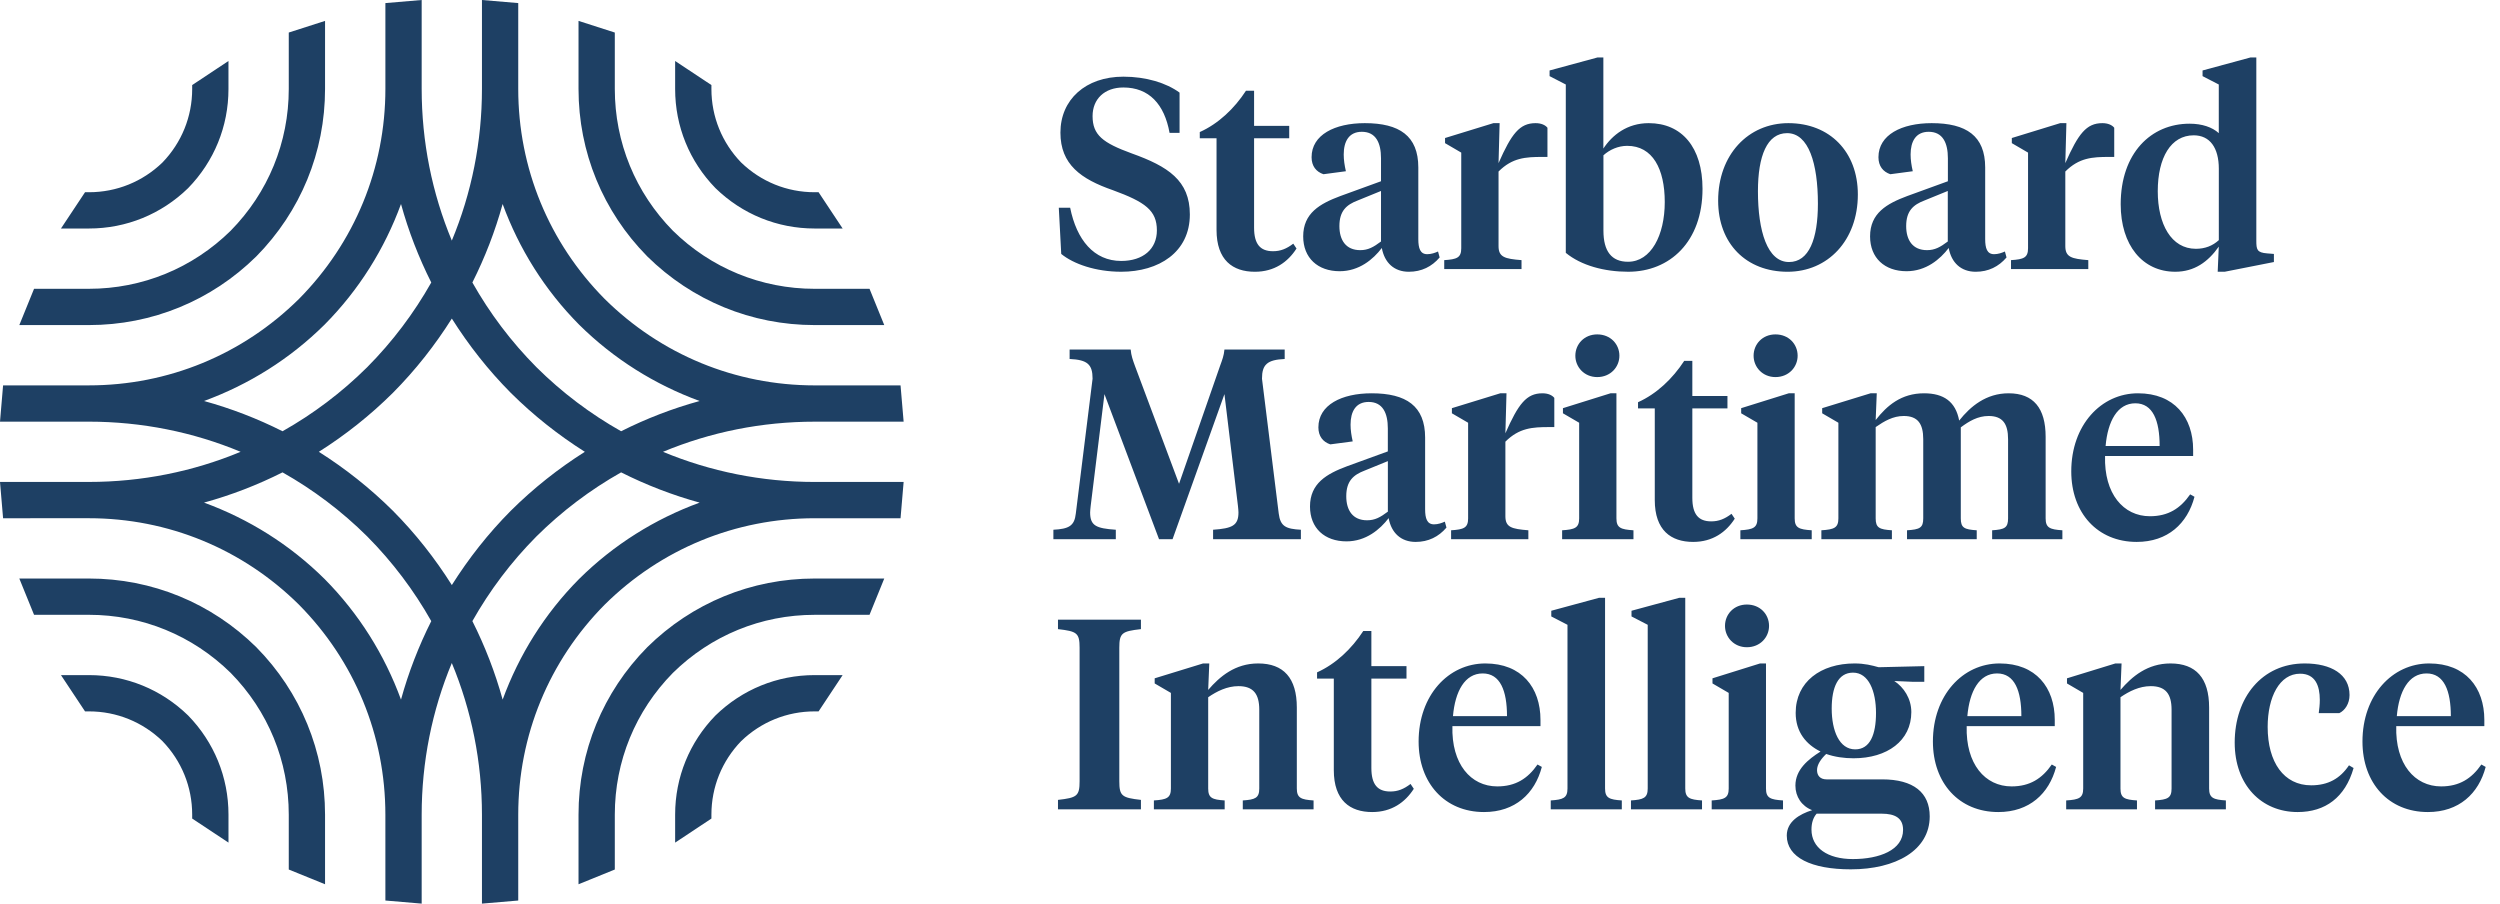 <svg width="166" height="60" viewBox="0 0 166 60" fill="none" xmlns="http://www.w3.org/2000/svg">
<path fill-rule="evenodd" clip-rule="evenodd" d="M159.148 47.551H162.736C162.736 45.864 162.288 44.716 161.122 44.716C159.938 44.716 159.292 45.9 159.148 47.551ZM164.96 47.803V48.215H159.111C159.039 50.727 160.331 52.217 162.089 52.217C163.309 52.217 164.116 51.696 164.763 50.763L165.049 50.924C164.583 52.7 163.273 53.92 161.21 53.92C158.608 53.92 156.868 52.001 156.868 49.238C156.868 46.17 158.841 44.053 161.3 44.053C163.704 44.053 164.96 45.65 164.96 47.803ZM153.461 52.145C154.592 52.145 155.381 51.696 155.973 50.817L156.278 50.996C155.722 52.952 154.394 53.92 152.564 53.92C150.16 53.92 148.384 52.127 148.384 49.309C148.384 46.313 150.196 44.053 153.031 44.053C154.789 44.053 156.009 44.77 156.009 46.152C156.009 46.726 155.704 47.174 155.327 47.354H153.964C154 47.067 154.035 46.798 154.035 46.475C154.035 45.524 153.731 44.734 152.726 44.734C151.362 44.734 150.573 46.278 150.573 48.269C150.573 50.619 151.649 52.145 153.461 52.145ZM144.192 47.121C144.192 46.08 143.796 45.56 142.81 45.56C142.056 45.56 141.375 45.901 140.8 46.296V52.36C140.8 52.987 141.069 53.096 141.895 53.149V53.741H137.194V53.149C138.037 53.096 138.324 52.987 138.324 52.36V46.009L137.248 45.381V45.04L140.46 44.053H140.872L140.8 45.811C141.572 44.914 142.595 44.053 144.12 44.053C145.806 44.053 146.685 45.022 146.685 46.977V52.36C146.685 52.987 146.973 53.096 147.798 53.149V53.741H143.097V53.149C143.923 53.096 144.192 52.987 144.192 52.36V47.121ZM130.632 47.551H134.219C134.219 45.864 133.771 44.716 132.605 44.716C131.42 44.716 130.775 45.9 130.632 47.551ZM136.436 47.803V48.215H130.588C130.516 50.727 131.807 52.217 133.566 52.217C134.786 52.217 135.593 51.696 136.239 50.763L136.526 50.924C136.06 52.7 134.75 53.92 132.687 53.92C130.086 53.92 128.345 52.001 128.345 49.238C128.345 46.17 130.319 44.053 132.776 44.053C135.181 44.053 136.436 45.65 136.436 47.803ZM124.567 47.336C124.567 45.901 124.083 44.663 123.043 44.663C122.038 44.663 121.625 45.649 121.625 47.049C121.625 48.52 122.128 49.758 123.186 49.758C124.173 49.758 124.567 48.772 124.567 47.336ZM120.623 54.028C120.389 54.297 120.282 54.656 120.282 55.086C120.282 56.288 121.34 57.042 123.027 57.042C124.785 57.042 126.364 56.45 126.364 55.104C126.364 54.315 125.826 54.028 124.946 54.028H120.623ZM121.26 50.063C120.92 50.386 120.651 50.763 120.651 51.139C120.651 51.517 120.884 51.75 121.278 51.75H124.974C127.056 51.75 128.133 52.629 128.133 54.208C128.133 56.468 125.871 57.724 122.893 57.724C120.274 57.724 118.642 56.935 118.642 55.481C118.642 54.566 119.467 54.064 120.327 53.795C119.629 53.526 119.215 52.898 119.215 52.163C119.215 51.104 120.059 50.422 120.884 49.902C119.933 49.435 119.233 48.61 119.233 47.336C119.233 45.273 120.902 44.053 123.144 44.053C123.808 44.053 124.293 44.179 124.741 44.304L127.773 44.232V45.273H127.038L125.782 45.219C126.41 45.632 126.912 46.385 126.912 47.282C126.912 49.184 125.316 50.35 123.074 50.35C122.445 50.35 121.817 50.26 121.26 50.063ZM114.54 41.559C114.54 40.788 115.132 40.141 115.993 40.141C116.873 40.141 117.465 40.788 117.465 41.559C117.465 42.313 116.873 42.976 115.993 42.976C115.132 42.976 114.54 42.313 114.54 41.559ZM117.262 52.36C117.262 52.987 117.549 53.096 118.392 53.149V53.741H113.656V53.149C114.499 53.096 114.786 52.987 114.786 52.36V46.009L113.709 45.381V45.04L116.868 44.053H117.262V52.36ZM111.901 52.359C111.901 52.987 112.189 53.095 113.014 53.149V53.741H108.296V53.149C109.12 53.095 109.408 52.987 109.408 52.359V41.487L108.332 40.931V40.554L111.507 39.693H111.901V52.359ZM106.576 52.359C106.576 52.987 106.862 53.095 107.688 53.149V53.741H102.969V53.149C103.795 53.095 104.081 52.987 104.081 52.359V41.487L103.005 40.931V40.554L106.18 39.693H106.576V52.359ZM96.477 47.551H100.065C100.065 45.864 99.616 44.716 98.45 44.716C97.266 44.716 96.62 45.9 96.477 47.551ZM102.288 47.803V48.215H96.44C96.368 50.727 97.659 52.217 99.418 52.217C100.637 52.217 101.445 51.696 102.091 50.763L102.378 50.924C101.912 52.7 100.602 53.92 98.539 53.92C95.937 53.92 94.196 52.001 94.196 49.238C94.196 46.17 96.171 44.053 98.628 44.053C101.033 44.053 102.288 45.65 102.288 47.803ZM91.059 44.232H93.391V45.058H91.059V50.996C91.059 52.09 91.472 52.556 92.315 52.556C92.818 52.556 93.212 52.395 93.66 52.054L93.876 52.377C93.302 53.274 92.405 53.92 91.113 53.92C89.642 53.92 88.565 53.149 88.565 51.139V45.058H87.453V44.645C88.691 44.088 89.749 43.084 90.521 41.9H91.059V44.232ZM83.615 47.121C83.615 46.08 83.22 45.56 82.233 45.56C81.48 45.56 80.798 45.901 80.224 46.296V52.36C80.224 52.987 80.493 53.096 81.318 53.149V53.741H76.618V53.149C77.461 53.096 77.748 52.987 77.748 52.36V46.009L76.671 45.381V45.04L79.883 44.053H80.296L80.224 45.811C80.996 44.914 82.018 44.053 83.543 44.053C85.23 44.053 86.109 45.022 86.109 46.977V52.36C86.109 52.987 86.396 53.096 87.221 53.149V53.741H82.521V53.149C83.346 53.096 83.615 52.987 83.615 52.36V47.121ZM74.322 51.875C74.322 52.862 74.502 52.969 75.758 53.113V53.741H70.25V53.113C71.505 52.969 71.685 52.862 71.685 51.875V43.012C71.685 42.025 71.505 41.918 70.25 41.774V41.146H75.758V41.774C74.502 41.918 74.322 42.025 74.322 43.012V51.875ZM139.812 29.613H143.4C143.4 27.927 142.952 26.779 141.786 26.779C140.601 26.779 139.956 27.963 139.812 29.613ZM145.624 29.864V30.277H139.776C139.703 32.789 140.995 34.278 142.754 34.278C143.973 34.278 144.781 33.758 145.427 32.825L145.714 32.987C145.247 34.763 143.938 35.983 141.875 35.983C139.273 35.983 137.532 34.063 137.532 31.3C137.532 28.232 139.506 26.115 141.964 26.115C144.368 26.115 145.624 27.712 145.624 29.864ZM133.336 29.165C133.336 28.142 132.978 27.622 132.045 27.622C131.327 27.622 130.752 27.963 130.197 28.376V34.422C130.197 35.05 130.43 35.157 131.255 35.211V35.803H126.626V35.211C127.47 35.157 127.703 35.05 127.703 34.422V29.165C127.703 28.142 127.344 27.622 126.411 27.622C125.693 27.622 125.119 27.963 124.545 28.358V34.422C124.545 35.05 124.796 35.157 125.622 35.211V35.803H120.939V35.211C121.782 35.157 122.069 35.05 122.069 34.422V28.07L120.993 27.443V27.102L124.204 26.115H124.617L124.545 27.891C125.299 26.922 126.25 26.115 127.756 26.115C129.067 26.115 129.855 26.671 130.089 27.927C130.843 26.976 131.882 26.115 133.372 26.115C135.023 26.115 135.83 27.102 135.83 29.003V34.422C135.83 35.05 136.117 35.157 136.942 35.211V35.803H132.278V35.211C133.103 35.157 133.336 35.05 133.336 34.422V29.165ZM116.439 23.621C116.439 22.85 117.03 22.204 117.891 22.204C118.771 22.204 119.363 22.85 119.363 23.621C119.363 24.374 118.771 25.038 117.891 25.038C117.03 25.038 116.439 24.374 116.439 23.621ZM119.167 34.422C119.167 35.05 119.454 35.157 120.298 35.211V35.803H115.561V35.211C116.404 35.157 116.692 35.05 116.692 34.422V28.07L115.614 27.443V27.102L118.773 26.115H119.167V34.422ZM112.371 26.294H114.703V27.119H112.371V33.058C112.371 34.153 112.783 34.619 113.626 34.619C114.129 34.619 114.524 34.457 114.972 34.117L115.188 34.44C114.613 35.337 113.716 35.983 112.425 35.983C110.953 35.983 109.877 35.211 109.877 33.202V27.119H108.765V26.707C110.002 26.151 111.061 25.146 111.832 23.962H112.371V26.294ZM104.603 23.621C104.603 22.85 105.195 22.204 106.056 22.204C106.935 22.204 107.528 22.85 107.528 23.621C107.528 24.374 106.935 25.038 106.056 25.038C105.195 25.038 104.603 24.374 104.603 23.621ZM107.331 34.422C107.331 35.05 107.619 35.157 108.462 35.211V35.803H103.725V35.211C104.568 35.157 104.856 35.05 104.856 34.422V28.07L103.779 27.443V27.102L106.937 26.115H107.331V34.422ZM99.958 34.278C99.958 35.014 100.371 35.121 101.483 35.211V35.803H96.353V35.211C97.196 35.157 97.483 35.05 97.483 34.422V28.07L96.406 27.443V27.102L99.617 26.115H100.031L99.958 28.77C100.819 26.815 101.358 26.115 102.416 26.115C102.793 26.115 103.062 26.24 103.206 26.42V28.358H102.865C101.752 28.358 100.874 28.412 99.958 29.327V34.278ZM92.154 33.973V30.618L90.612 31.246C89.858 31.533 89.392 31.946 89.392 32.951C89.392 33.884 89.822 34.547 90.773 34.547C91.294 34.547 91.652 34.35 92.154 33.973ZM94.628 33.811C94.628 34.422 94.754 34.817 95.22 34.817C95.489 34.817 95.74 34.727 95.937 34.637L96.045 35.032C95.525 35.641 94.843 35.983 94 35.983C93.031 35.983 92.385 35.39 92.206 34.404C91.631 35.157 90.698 35.947 89.407 35.947C87.953 35.947 86.984 35.068 86.984 33.632C86.984 32.09 88.098 31.462 89.443 30.959L92.152 29.973V28.447C92.152 27.425 91.811 26.689 90.879 26.689C90.017 26.689 89.677 27.335 89.677 28.196C89.677 28.555 89.731 28.914 89.82 29.309L88.331 29.506C87.846 29.344 87.541 28.967 87.541 28.376C87.541 26.886 89.084 26.115 91.076 26.115C93.372 26.115 94.628 26.958 94.628 29.058V33.811ZM81.303 26.169L77.858 35.803H76.96L73.336 26.169L72.421 33.596C72.403 33.722 72.385 33.973 72.385 34.027C72.385 34.906 72.78 35.086 74.09 35.175V35.803H69.945V35.175C70.969 35.121 71.345 34.924 71.434 34.099L72.547 25.146C72.547 24.195 72.206 23.89 71.022 23.836V23.208H75.077C75.112 23.621 75.22 23.908 75.363 24.303L78.288 32.125L81.015 24.285C81.158 23.89 81.266 23.621 81.303 23.208H85.303V23.836C84.154 23.89 83.796 24.195 83.796 25.146L84.908 34.099C85.016 34.96 85.393 35.121 86.379 35.175V35.803H80.549V35.175C81.804 35.086 82.234 34.906 82.234 34.027C82.234 33.973 82.218 33.722 82.2 33.596L81.303 26.169ZM143.275 12.698C143.275 14.887 144.172 16.52 145.804 16.52C146.415 16.52 146.917 16.323 147.33 15.945V11.209C147.33 9.81 146.737 8.985 145.661 8.985C144.154 8.985 143.275 10.456 143.275 12.698ZM146.25 5.055V4.679L149.426 3.817H149.82V15.963C149.82 16.573 149.857 16.771 150.538 16.825L150.987 16.861V17.399L147.721 18.044H147.255L147.327 16.376C146.609 17.399 145.694 18.044 144.438 18.044C142.267 18.044 140.814 16.287 140.814 13.56C140.814 10.169 142.823 8.213 145.389 8.213C146.215 8.213 146.896 8.446 147.327 8.841V5.611L146.25 5.055ZM137.137 16.341C137.137 17.076 137.551 17.184 138.663 17.273V17.866H133.531V17.273C134.374 17.22 134.662 17.112 134.662 16.484V10.133L133.585 9.505V9.164L136.797 8.177H137.209L137.137 10.832C137.999 8.877 138.537 8.177 139.596 8.177C139.972 8.177 140.241 8.303 140.385 8.482V10.42H140.044C138.932 10.42 138.052 10.473 137.137 11.389V16.341ZM129.333 16.035V12.68L127.791 13.309C127.037 13.595 126.57 14.008 126.57 15.013C126.57 15.945 127.002 16.61 127.952 16.61C128.472 16.61 128.832 16.412 129.333 16.035ZM131.816 15.874C131.816 16.484 131.941 16.878 132.408 16.878C132.677 16.878 132.928 16.789 133.126 16.699L133.234 17.094C132.713 17.704 132.031 18.045 131.188 18.045C130.219 18.045 129.573 17.453 129.394 16.466C128.82 17.22 127.887 18.009 126.595 18.009C125.142 18.009 124.173 17.13 124.173 15.695C124.173 14.152 125.285 13.524 126.631 13.021L129.34 12.035V10.509C129.34 9.487 128.999 8.751 128.066 8.751C127.205 8.751 126.864 9.397 126.864 10.258C126.864 10.617 126.918 10.976 127.008 11.37L125.518 11.568C125.034 11.406 124.729 11.03 124.729 10.438C124.729 8.949 126.272 8.177 128.263 8.177C130.56 8.177 131.816 9.02 131.816 11.12V15.874ZM120.709 13.524C120.709 10.868 120.099 8.841 118.664 8.841C117.336 8.841 116.727 10.348 116.727 12.698C116.727 15.354 117.354 17.399 118.79 17.399C120.117 17.399 120.709 15.874 120.709 13.524ZM114.085 13.326C114.085 10.276 116.076 8.177 118.75 8.177C121.495 8.177 123.361 10.079 123.361 12.914C123.361 15.963 121.369 18.045 118.696 18.045C115.951 18.045 114.085 16.179 114.085 13.326ZM110.54 13.416C110.54 11.209 109.732 9.684 108.046 9.684C107.454 9.684 106.88 9.935 106.468 10.312V15.318C106.468 16.681 107.005 17.381 108.1 17.381C109.625 17.381 110.54 15.623 110.54 13.416ZM102.892 5.055V4.679L106.067 3.817H106.463V9.864C107.054 8.967 108.041 8.177 109.477 8.177C111.665 8.177 113.047 9.774 113.047 12.537C113.047 16.053 110.875 18.044 108.113 18.044C106.534 18.044 104.991 17.632 103.969 16.789V5.611L102.892 5.055ZM99.503 16.341C99.503 17.076 99.916 17.184 101.029 17.273V17.866H95.897V17.273C96.74 17.22 97.027 17.112 97.027 16.484V10.133L95.951 9.505V9.164L99.162 8.177H99.575L99.503 10.832C100.365 8.877 100.903 8.177 101.962 8.177C102.338 8.177 102.607 8.303 102.751 8.482V10.42H102.41C101.298 10.42 100.418 10.473 99.503 11.389V16.341ZM91.699 16.035V12.68L90.157 13.309C89.403 13.595 88.936 14.008 88.936 15.013C88.936 15.945 89.368 16.61 90.318 16.61C90.838 16.61 91.198 16.412 91.699 16.035ZM94.176 15.874C94.176 16.484 94.301 16.878 94.767 16.878C95.037 16.878 95.288 16.789 95.485 16.699L95.593 17.094C95.073 17.704 94.391 18.045 93.547 18.045C92.579 18.045 91.932 17.453 91.753 16.466C91.18 17.22 90.246 18.009 88.954 18.009C87.502 18.009 86.532 17.13 86.532 15.695C86.532 14.152 87.645 13.524 88.99 13.021L91.699 12.035V10.509C91.699 9.487 91.359 8.751 90.426 8.751C89.565 8.751 89.223 9.397 89.223 10.258C89.223 10.617 89.277 10.976 89.367 11.37L87.878 11.568C87.393 11.406 87.089 11.03 87.089 10.438C87.089 8.949 88.632 8.177 90.623 8.177C92.919 8.177 94.176 9.02 94.176 11.12V15.874ZM83.271 8.357H85.604V9.182H83.271V15.12C83.271 16.215 83.684 16.681 84.526 16.681C85.029 16.681 85.425 16.52 85.873 16.179L86.088 16.502C85.514 17.399 84.617 18.045 83.325 18.045C81.854 18.045 80.778 17.273 80.778 15.264V9.182H79.665V8.769C80.903 8.213 81.962 7.209 82.733 6.024H83.271V8.357ZM70.466 16.861L70.304 13.793H71.058C71.488 15.928 72.636 17.327 74.448 17.327C75.902 17.327 76.817 16.538 76.817 15.3C76.817 13.972 76.045 13.416 73.892 12.627C71.775 11.891 70.412 10.922 70.412 8.805C70.412 6.616 72.081 5.091 74.592 5.091C76.099 5.091 77.444 5.504 78.323 6.15V8.823H77.659C77.319 6.922 76.296 5.809 74.592 5.809C73.336 5.809 72.547 6.58 72.547 7.71C72.547 8.967 73.229 9.487 75.148 10.187C77.552 11.048 79.006 11.981 79.006 14.241C79.006 16.753 76.943 18.044 74.448 18.044C72.744 18.044 71.273 17.524 70.466 16.861V16.861Z" fill="#1E4064"/>
<path fill-rule="evenodd" clip-rule="evenodd" d="M42.977 17.024C45.959 19.963 49.901 21.586 54.093 21.585L58.715 21.586L57.736 19.177H54.093C50.544 19.177 47.208 17.805 44.68 15.32V15.32C42.194 12.792 40.823 9.456 40.823 5.906V2.161L38.414 1.387V5.906C38.414 10.099 40.036 14.041 42.977 17.023V17.024ZM54.09 15.173H55.951L54.354 12.764H54.09C52.255 12.764 50.53 12.062 49.213 10.79L49.212 10.79C47.941 9.473 47.238 7.748 47.238 5.912V5.648L44.829 4.051V5.912C44.829 8.391 45.783 10.721 47.509 12.493C49.281 14.22 51.611 15.173 54.09 15.173ZM17.021 17.023L17.021 17.023C19.961 14.04 21.584 10.099 21.583 5.906L21.584 1.387L19.174 2.161V5.906C19.174 9.455 17.803 12.792 15.318 15.319V15.32C12.79 17.805 9.453 19.176 5.904 19.176L2.261 19.177L1.282 21.586L5.904 21.585C10.097 21.585 14.039 19.963 17.021 17.023ZM12.49 12.493C14.217 10.72 15.171 8.391 15.17 5.912V4.05L12.761 5.648L12.761 5.912C12.761 7.748 12.059 9.472 10.787 10.79H10.787C9.47 12.062 7.745 12.764 5.909 12.764H5.646L4.048 15.173L5.909 15.173C8.388 15.173 10.718 14.219 12.49 12.493ZM46.456 33.374C44.653 32.877 42.909 32.205 41.242 31.365C39.212 32.511 37.32 33.931 35.62 35.618C33.933 37.318 32.513 39.211 31.366 41.242C32.204 42.909 32.879 44.652 33.376 46.454C34.462 43.487 36.16 40.756 38.449 38.447C40.758 36.159 43.489 34.459 46.456 33.374ZM30.002 38.848C31.113 37.087 32.413 35.428 33.917 33.914C35.426 32.415 37.077 31.112 38.833 30C37.077 28.889 35.426 27.585 33.917 26.086C32.414 24.572 31.113 22.913 30.002 21.152C28.891 22.913 27.591 24.572 26.087 26.086C24.578 27.585 22.927 28.889 21.171 30C22.927 31.112 24.578 32.415 26.087 33.914C27.59 35.428 28.891 37.087 30.002 38.848ZM28.636 41.242C27.489 39.211 26.069 37.318 24.382 35.618C22.683 33.931 20.79 32.511 18.76 31.365C17.093 32.205 15.349 32.877 13.547 33.373C16.513 34.459 19.244 36.158 21.554 38.447C23.841 40.756 25.54 43.487 26.626 46.454C27.123 44.652 27.798 42.909 28.636 41.242ZM18.76 28.635C20.791 27.489 22.683 26.069 24.382 24.382C26.069 22.682 27.489 20.789 28.636 18.758C27.798 17.091 27.123 15.348 26.627 13.546C25.541 16.513 23.842 19.244 21.554 21.553C19.244 23.841 16.514 25.54 13.547 26.626C15.349 27.123 17.093 27.795 18.76 28.635ZM31.366 18.758C32.512 20.789 33.932 22.682 35.62 24.382C37.319 26.069 39.211 27.489 41.242 28.635C42.908 27.795 44.652 27.123 46.455 26.627C43.489 25.54 40.758 23.841 38.448 21.553C36.16 19.244 34.462 16.513 33.375 13.546C32.879 15.348 32.204 17.091 31.366 18.758ZM54.099 32.002C54.1 32.002 60.001 32.002 60.001 32.002L59.796 34.411H54.101C48.837 34.411 43.89 36.451 40.15 40.15C36.451 43.889 34.411 48.837 34.411 54.101V59.795L32.002 60L32.002 54.106C32.002 50.588 31.312 47.177 30 44.024C28.689 47.177 27.999 50.588 27.999 54.106V60L25.59 59.795L25.589 54.1C25.589 48.836 23.55 43.889 19.85 40.15C16.112 36.452 11.167 34.412 5.905 34.41C5.901 34.41 0.205 34.411 0.205 34.411L0 32.002L5.894 32.001C9.412 32.001 12.824 31.312 15.977 30C12.826 28.689 9.417 27.999 5.901 27.998H0L0.205 25.589H5.9C11.164 25.589 16.111 23.549 19.851 19.85C23.55 16.111 25.59 11.163 25.59 5.899V0.205L27.999 0L27.999 5.894C27.999 9.412 28.689 12.823 30.001 15.976C31.312 12.823 32.002 9.412 32.002 5.894V0L34.411 0.205L34.411 5.9C34.411 11.164 36.451 16.111 40.151 19.85C43.889 23.548 48.835 25.588 54.096 25.59C54.1 25.59 59.796 25.589 59.796 25.589L60.001 27.998L54.106 27.999C50.588 27.998 47.177 28.688 44.024 30C47.175 31.311 50.584 32.001 54.099 32.002ZM17.021 42.976C14.038 40.036 10.097 38.414 5.904 38.414H1.282L2.261 40.823H5.904C9.453 40.823 12.79 42.195 15.318 44.68V44.68C17.803 47.208 19.174 50.544 19.174 54.093V57.736L21.583 58.715V54.094C21.583 49.9 19.961 45.959 17.021 42.977V42.976ZM5.909 44.827H4.048L5.646 47.236H5.909C7.745 47.236 9.47 47.939 10.787 49.21L10.787 49.211C12.059 50.528 12.761 52.252 12.761 54.087V54.352L15.171 55.949V54.088C15.171 51.609 14.217 49.279 12.491 47.507C10.718 45.78 8.388 44.827 5.909 44.827ZM42.976 42.977V42.977C40.036 45.959 38.413 49.901 38.414 54.094V58.715L40.823 57.736L40.823 54.094C40.823 50.544 42.194 47.208 44.679 44.681L44.68 44.68C47.208 42.195 50.544 40.824 54.093 40.824L57.736 40.823L58.715 38.414H54.093C49.9 38.414 45.959 40.036 42.976 42.977ZM54.09 44.827L55.951 44.827L54.354 47.236H54.09C52.254 47.236 50.53 47.939 49.212 49.211H49.212C47.941 50.528 47.238 52.252 47.238 54.088L47.238 54.352L44.829 55.95V54.088C44.829 51.609 45.783 49.279 47.509 47.507C49.281 45.781 51.611 44.827 54.09 44.827V44.827Z" fill="#1E4064"/>
</svg>
